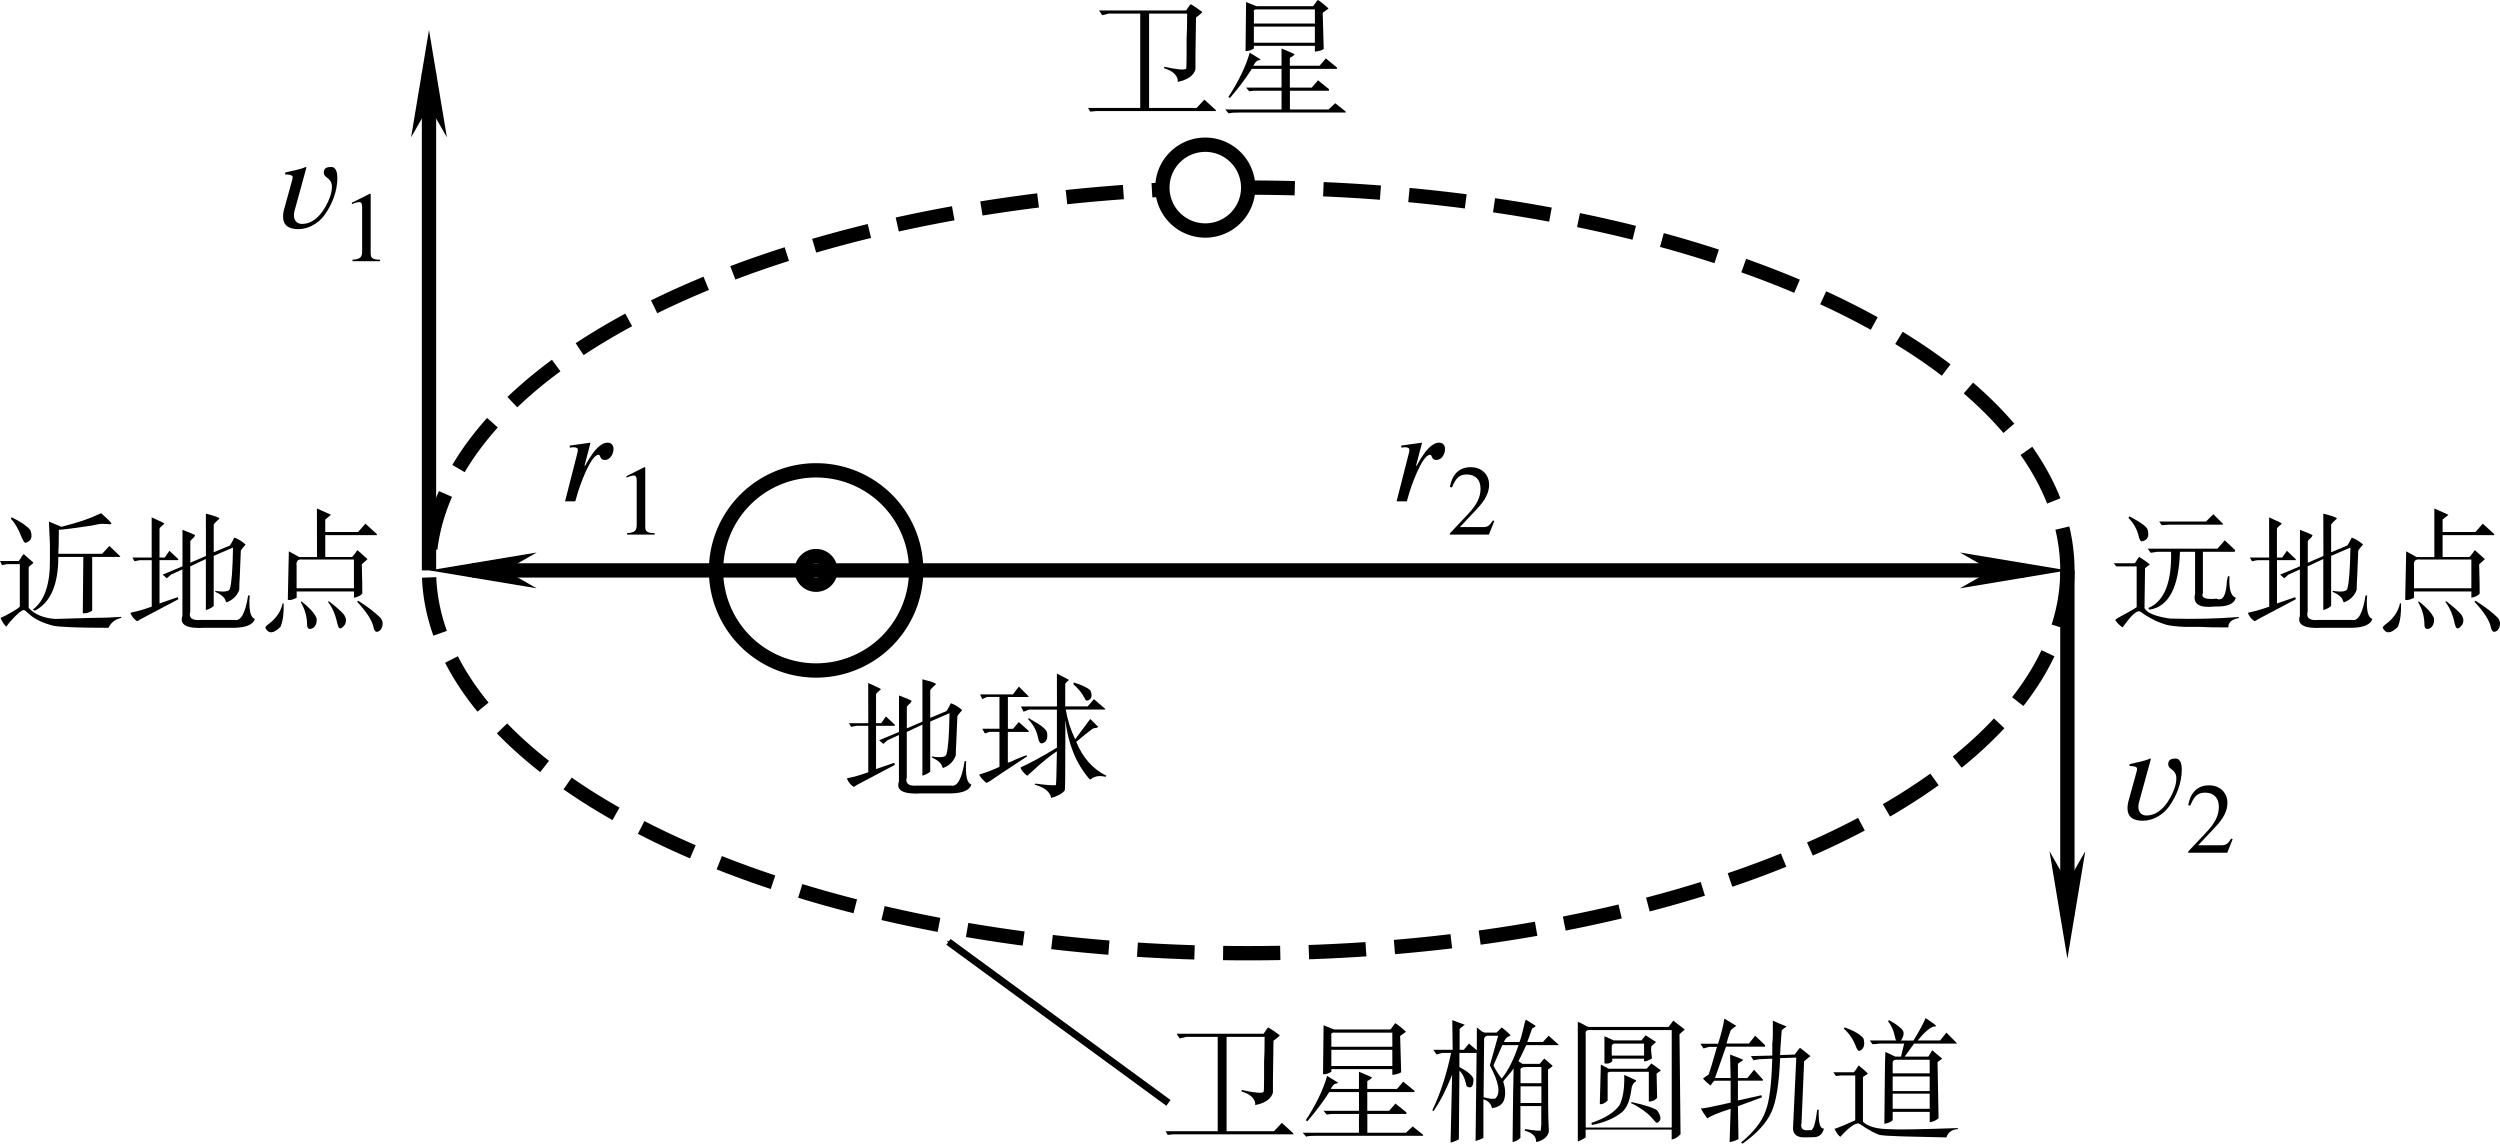 <?xml version="1.0" encoding="UTF-8" standalone="no"?>
<!-- Created with Inkscape (http://www.inkscape.org/) -->

<svg
   width="46.265mm"
   height="21.165mm"
   viewBox="0 0 46.265 21.165"
   version="1.1"
   id="svg15172"
   xmlns="http://www.w3.org/2000/svg"
   xmlns:svg="http://www.w3.org/2000/svg">
  <defs
     id="defs15169">
    <marker
       style="overflow:visible"
       id="marker20749"
       refX="0"
       refY="0"
       orient="auto">
      <path
         transform="matrix(-0.2,0,0,-0.2,-1.2,0)"
         style="fill:context-stroke;fill-rule:evenodd;stroke:context-stroke;stroke-width:1pt"
         d="M 0,0 5,-5 -12.5,0 5,5 Z"
         id="path20747" />
    </marker>
    <marker
       style="overflow:visible"
       id="Arrow1Send"
       refX="0"
       refY="0"
       orient="auto">
      <path
         transform="matrix(-0.2,0,0,-0.2,-1.2,0)"
         style="fill:context-stroke;fill-rule:evenodd;stroke:context-stroke;stroke-width:1pt"
         d="M 0,0 5,-5 -12.5,0 5,5 Z"
         id="path15509" />
    </marker>
    <marker
       style="overflow:visible"
       id="Arrow1Sstart"
       refX="0"
       refY="0"
       orient="auto">
      <path
         transform="matrix(0.2,0,0,0.2,1.2,0)"
         style="fill:context-stroke;fill-rule:evenodd;stroke:context-stroke;stroke-width:1pt"
         d="M 0,0 5,-5 -12.5,0 5,5 Z"
         id="path15506" />
    </marker>
    <marker
       style="overflow:visible"
       id="Arrow2Send"
       refX="0"
       refY="0"
       orient="auto">
      <path
         transform="matrix(-0.3,0,0,-0.3,0.69,0)"
         d="M 8.719,4.034 -2.207,0.016 8.719,-4.002 c -1.745,2.372 -1.735,5.617 -6e-7,8.035 z"
         style="fill:context-stroke;fill-rule:evenodd;stroke:context-stroke;stroke-width:0.625;stroke-linejoin:round"
         id="path15527" />
    </marker>
    <marker
       markerWidth="12"
       markerHeight="4"
       refX="3"
       refY="2"
       orient="auto"
       id="marker2640">
      <path
         style="fill:#000000;stroke-width:0px"
         d="M 12,0 0,2 12,4 8.5,2 12,0"
         id="path2439" />
    </marker>
    <marker
       markerWidth="12"
       markerHeight="4"
       refX="9"
       refY="2"
       orient="auto"
       id="marker2649">
      <path
         style="fill:#000000;stroke-width:0px"
         d="M 0,0 12,2 0,4 3.5,2 0,0"
         id="path2434" />
    </marker>
    <marker
       markerWidth="7.5"
       markerHeight="2.5"
       refX="3"
       refY="1.25"
       orient="auto"
       id="marker2622">
      <path
         style="fill:#000000;stroke-width:0px"
         d="M 7.5,0 0,1.25 7.5,2.5 5.312,1.25 7.5,0"
         id="path2424" />
    </marker>
    <marker
       markerWidth="7.5"
       markerHeight="2.5"
       refX="4.5"
       refY="1.25"
       orient="auto"
       id="marker2631">
      <path
         style="fill:#000000;stroke-width:0px"
         d="M 0,0 7.5,1.25 0,2.5 2.188,1.25 0,0"
         id="path2429" />
    </marker>
  </defs>
  <g
     id="layer1"
     transform="translate(-72.37,-109.421)">
    <path
       id="path79963"
       style="fill:none;stroke:#000000;stroke-width:0.265;stroke-dasharray:1.058, 0.529"
       d="m 110.629,119.977 a 15.16,7.084 0 0 1 -15.16,7.084 15.16,7.084 0 0 1 -15.16,-7.084 15.16,7.084 0 0 1 15.16,-7.084 15.16,7.084 0 0 1 15.16,7.084 z" />
    <path
       style="fill:none;stroke:#000000;stroke-width:0.265px;stroke-linecap:butt;stroke-linejoin:miter;stroke-opacity:1;marker-end:url(#marker2631)"
       d="m 80.309,119.977 v -9.207"
       id="path80078" />
    <path
       style="fill:none;stroke:#000000;stroke-width:0.265px;stroke-linecap:butt;stroke-linejoin:miter;stroke-opacity:1;marker-end:url(#marker2631)"
       d="m 110.629,119.977 v 6.389"
       id="path80080" />
    <path
       id="path80104"
       style="fill:none;stroke:#000000;stroke-width:0.265"
       d="m 89.325,119.977 a 1.852,1.852 0 0 1 -1.852,1.852 1.852,1.852 0 0 1 -1.852,-1.852 1.852,1.852 0 0 1 1.852,-1.852 1.852,1.852 0 0 1 1.852,1.852 z" />
    <path
       id="path80106"
       style="fill:#ffffff;stroke:#000000;stroke-width:0.265"
       d="m 95.469,112.893 a 0.794,0.794 0 0 1 -0.794,0.794 0.794,0.794 0 0 1 -0.794,-0.794 0.794,0.794 0 0 1 0.794,-0.794 0.794,0.794 0 0 1 0.794,0.794 z" />
    <g
       id="g2353"
       transform="matrix(0.265,0,0,0.265,-8.192,28.064)">
      <g
         style="fill:#000000;fill-opacity:1"
         id="id-5e9ba787-b351-4947-96b8-8c59e5213624"
         transform="matrix(0.933,0,0,0.933,184.358,197.186)">
        <g
           transform="translate(148.712,134.765)"
           id="g2190">
          <path
             style="stroke:none;stroke-width:0"
             d="M 2.469,-4.531 2.422,-4.562 c -0.5,0.219 -1.031,0.281 -1.547,0.422 V -4 c 0.125,0 0.562,0 0.562,0.203 0,0.078 -0.031,0.172 -0.047,0.25 L 0.812,-1.453 C 0.75,-1.25 0.719,-1.047 0.719,-0.844 c 0,0.734 0.516,0.938 1.156,0.938 0.734,0 1.5,-0.438 1.938,-1.047 C 4.391,-1.75 4.781,-2.75 4.781,-3.734 4.781,-4.062 4.719,-4.562 4.312,-4.562 c -0.297,0 -0.547,0.078 -0.547,0.422 0,0.438 0.609,0.344 0.609,1.078 0,0.25 -0.062,0.5 -0.141,0.734 -0.328,0.906 -1.031,2.031 -2.094,2.031 -0.406,0 -0.609,-0.281 -0.609,-0.656 0,-0.109 0.016,-0.219 0.047,-0.328 z m 0,0"
             id="id-ca06a982-f748-4925-bc28-9bf8c0908203" />
        </g>
      </g>
      <g
         style="fill:#000000;fill-opacity:1"
         id="id-3b2725cc-dcfc-461a-bedc-3010a9cac71c"
         transform="matrix(0.933,0,0,0.933,184.358,197.186)">
        <g
           transform="translate(153.753,137.256)"
           id="g2194">
          <path
             style="stroke:none;stroke-width:0"
             d="M 2.938,0 V -0.109 C 2.375,-0.109 2.234,-0.25 2.234,-0.562 V -5.031 L 2.172,-5.047 0.828,-4.375 v 0.109 L 1.031,-4.344 c 0.141,-0.047 0.266,-0.078 0.328,-0.078 0.172,0 0.234,0.109 0.234,0.359 v 3.359 c 0,0.406 -0.156,0.562 -0.719,0.594 V 0 Z m 0,0"
             id="id-916d855f-0552-40bd-8ebb-995f757fee68" />
        </g>
      </g>
    </g>
    <g
       id="g2361"
       transform="matrix(0.265,0,0,0.265,22.007,39.012)">
      <g
         style="fill:#000000;fill-opacity:1"
         id="id-b07d3c3f-5b84-4432-8540-b86882712611"
         transform="matrix(0.933,0,0,0.933,184.358,197.186)">
        <g
           transform="translate(164.623,134.765)"
           id="g2198">
          <path
             style="stroke:none;stroke-width:0"
             d="M 2.469,-4.531 2.422,-4.562 c -0.5,0.219 -1.031,0.281 -1.547,0.422 V -4 c 0.125,0 0.562,0 0.562,0.203 0,0.078 -0.031,0.172 -0.047,0.25 L 0.812,-1.453 C 0.75,-1.25 0.719,-1.047 0.719,-0.844 c 0,0.734 0.516,0.938 1.156,0.938 0.734,0 1.5,-0.438 1.938,-1.047 C 4.391,-1.75 4.781,-2.75 4.781,-3.734 4.781,-4.062 4.719,-4.562 4.312,-4.562 c -0.297,0 -0.547,0.078 -0.547,0.422 0,0.438 0.609,0.344 0.609,1.078 0,0.25 -0.062,0.5 -0.141,0.734 -0.328,0.906 -1.031,2.031 -2.094,2.031 -0.406,0 -0.609,-0.281 -0.609,-0.656 0,-0.109 0.016,-0.219 0.047,-0.328 z m 0,0"
             id="id-66ab6cec-fc6e-41c1-8434-6f920f02b79e" />
        </g>
      </g>
      <g
         style="fill:#000000;fill-opacity:1"
         id="id-142165e7-c79d-441e-b1f4-64b8cb2fa39f"
         transform="matrix(0.933,0,0,0.933,184.358,197.186)">
        <g
           transform="translate(169.664,137.256)"
           id="g2202">
          <path
             style="stroke:none;stroke-width:0"
             d="M 3.547,-1.016 3.438,-1.062 c -0.25,0.406 -0.406,0.5 -0.719,0.5 h -1.75 L 2.203,-1.875 C 2.875,-2.578 3.156,-3.141 3.156,-3.734 c 0,-0.734 -0.531,-1.312 -1.375,-1.312 -0.922,0 -1.406,0.609 -1.562,1.484 L 0.375,-3.531 C 0.672,-4.25 0.938,-4.5 1.484,-4.5 c 0.625,0 1.031,0.375 1.031,1.062 0,0.625 -0.266,1.203 -0.969,1.938 L 0.219,-0.094 V 0 h 2.922 z m 0,0"
             id="id-07d071c0-0bee-4e20-bcb3-cc5e6bab7102" />
        </g>
      </g>
    </g>
    <g
       id="g2369"
       transform="matrix(0.265,0,0,0.265,-10.737,33.124)">
      <g
         style="fill:#000000;fill-opacity:1"
         id="id-e6416765-09d6-4705-8740-370fc59c1e6d"
         transform="matrix(0.933,0,0,0.933,184.358,197.186)">
        <g
           transform="translate(180.533,134.765)"
           id="g2206">
          <path
             style="stroke:none;stroke-width:0"
             d="m 1.75,-2.656 0.453,-1.734 -1.562,0.219 0.016,0.156 c 0.062,-0.016 0.203,-0.031 0.266,-0.031 0.219,0 0.328,0.062 0.328,0.188 0,0.047 0,0.125 -0.031,0.234 L 0.297,0 H 1.062 l 0.219,-0.75 c 0.047,-0.172 0.906,-2.734 1.516,-2.734 0.188,0 0.078,0.391 0.469,0.391 0.406,0 0.656,-0.438 0.656,-0.828 0,-0.266 -0.156,-0.469 -0.438,-0.469 -0.547,0 -1.031,0.641 -1.375,1.188 C 2,-3.031 1.891,-2.828 1.797,-2.656 Z m 0,0"
             id="id-2c13cf05-c89e-42aa-9036-c1a1573b4e33" />
        </g>
      </g>
      <g
         style="fill:#000000;fill-opacity:1"
         id="id-c26596c2-9bd6-4613-a7d0-82c6cc23bc39"
         transform="matrix(0.933,0,0,0.933,184.358,197.186)">
        <g
           transform="translate(184.598,137.256)"
           id="g2210">
          <path
             style="stroke:none;stroke-width:0"
             d="M 2.938,0 V -0.109 C 2.375,-0.109 2.234,-0.25 2.234,-0.562 V -5.031 L 2.172,-5.047 0.828,-4.375 v 0.109 L 1.031,-4.344 c 0.141,-0.047 0.266,-0.078 0.328,-0.078 0.172,0 0.234,0.109 0.234,0.359 v 3.359 c 0,0.406 -0.156,0.562 -0.719,0.594 V 0 Z m 0,0"
             id="id-b5907009-eb27-4cc7-b0a0-5312b88c62d1" />
        </g>
      </g>
    </g>
    <g
       id="g2377"
       transform="matrix(0.265,0,0,0.265,0.959,33.124)">
      <g
         style="fill:#000000;fill-opacity:1"
         id="id-5b2bd663-ab99-4e71-8df4-531f7a53530e"
         transform="matrix(0.933,0,0,0.933,184.358,197.186)">
        <g
           transform="translate(195.467,134.765)"
           id="g2214">
          <path
             style="stroke:none;stroke-width:0"
             d="m 1.75,-2.656 0.453,-1.734 -1.562,0.219 0.016,0.156 c 0.062,-0.016 0.203,-0.031 0.266,-0.031 0.219,0 0.328,0.062 0.328,0.188 0,0.047 0,0.125 -0.031,0.234 L 0.297,0 H 1.062 l 0.219,-0.75 c 0.047,-0.172 0.906,-2.734 1.516,-2.734 0.188,0 0.078,0.391 0.469,0.391 0.406,0 0.656,-0.438 0.656,-0.828 0,-0.266 -0.156,-0.469 -0.438,-0.469 -0.547,0 -1.031,0.641 -1.375,1.188 C 2,-3.031 1.891,-2.828 1.797,-2.656 Z m 0,0"
             id="id-8d3be150-8d83-4b88-b7b3-19b47469fa70" />
        </g>
      </g>
      <g
         style="fill:#000000;fill-opacity:1"
         id="id-97516a79-6c5a-455e-8cfb-0ca968bb98ff"
         transform="matrix(0.933,0,0,0.933,184.358,197.186)">
        <g
           transform="translate(199.532,137.256)"
           id="g2218">
          <path
             style="stroke:none;stroke-width:0"
             d="M 3.547,-1.016 3.438,-1.062 c -0.25,0.406 -0.406,0.5 -0.719,0.5 h -1.75 L 2.203,-1.875 C 2.875,-2.578 3.156,-3.141 3.156,-3.734 c 0,-0.734 -0.531,-1.312 -1.375,-1.312 -0.922,0 -1.406,0.609 -1.562,1.484 L 0.375,-3.531 C 0.672,-4.25 0.938,-4.5 1.484,-4.5 c 0.625,0 1.031,0.375 1.031,1.062 0,0.625 -0.266,1.203 -0.969,1.938 L 0.219,-0.094 V 0 h 2.922 z m 0,0"
             id="id-7f5670e2-fafe-4d13-a04d-6d327c61dfc4" />
        </g>
      </g>
    </g>
    <g
       aria-label="卫星"
       id="text4251"
       style="font-size:10.583px;line-height:1.25;stroke-width:0.265">
      <path
         d="m 94.407,109.498 q 0.096,0.058 0.212,0.145 0,0.01 -0.058,0.058 -0.068,0.048 -0.058,0.048 -0.01,0.531 -0.01,0.714 0,0.203 0,0.241 -0.048,0.174 -0.328,0.232 0,-0.01 0,-0.039 -0.029,-0.145 -0.251,-0.212 v -0.029 q 0.347,0.077 0.405,0.039 0.01,-0.01 0.01,-0.26 0,-0.125 0,-0.299 0.01,-0.164 0.01,-0.463 h -0.704 v 1.746 h 0.878 l 0.145,-0.154 0.212,0.193 v 0.019 h -2.219 l -0.106,0.01 -0.039,-0.068 h 0.965 v -1.746 h -0.579 l -0.125,0.029 -0.058,-0.087 h 1.611 q 0.068,-0.106 0.087,-0.116 z"
         style="font-size:2.469px;font-family:FZShuSong-Z01;-inkscape-font-specification:'FZShuSong-Z01, Normal'"
         id="path37510" />
      <path
         d="m 96.761,109.421 q 0.077,0.048 0.193,0.154 0,0.01 -0.058,0.048 -0.058,0.039 -0.048,0.039 l 0.019,0.666 q -0.058,0.039 -0.164,0.048 v -0.106 h -1.129 v 0.048 q -0.068,0.048 -0.154,0.048 l 0.01,-0.907 0.193,0.077 h 1.042 q 0,0.01 0.048,-0.058 0.039,-0.058 0.048,-0.058 z m -0.058,0.174 h -1.051 q -0.096,-0.01 -0.077,0.058 v 0.203 h 1.129 z m 0,0.318 h -1.129 v 0.299 h 1.129 z m -0.617,0.405 q 0.232,0.097 0.241,0.106 0,0.01 -0.039,0.039 -0.058,0.029 -0.048,0.039 v 0.135 h 0.55 l 0.116,-0.135 0.212,0.174 -0.01,0.019 h -0.868 v 0.347 h 0.405 l 0.116,-0.135 0.203,0.164 v 0.029 h -0.723 v 0.347 h 0.714 l 0.125,-0.116 0.193,0.154 v 0.019 h -1.968 q -0.135,0 -0.183,0.01 -0.01,0.01 -0.01,0.01 l -0.068,-0.077 h 1.042 v -0.347 h -0.482 q -0.048,0 -0.106,0.01 -0.01,0 -0.01,0 l -0.058,-0.068 h 0.656 v -0.347 h -0.55 q -0.164,0.26 -0.405,0.54 l -0.029,-0.019 q 0.289,-0.444 0.395,-0.82 0.193,0.116 0.203,0.125 -0.01,0.01 -0.039,0.019 -0.048,0 -0.096,0.097 h 0.521 z"
         style="font-size:2.469px;font-family:FZShuSong-Z01;-inkscape-font-specification:'FZShuSong-Z01, Normal'"
         id="path37512" />
    </g>
    <g
       aria-label="近地点"
       id="text7795"
       style="font-size:2.469px;line-height:1.25;font-family:FZShuSong-Z01;-inkscape-font-specification:'FZShuSong-Z01, Normal';stroke-width:0.265">
      <path
         d="m 74.241,118.917 q 0.174,0.154 0.193,0.193 -0.01,0.019 -0.058,0.01 -0.106,-0.01 -0.174,0 -0.048,0.01 -0.145,0.029 -0.453,0.068 -0.598,0.077 0,0.338 -0.01,0.444 h 0.81 l 0.135,-0.145 0.203,0.193 -0.01,0.01 h -0.511 v 0.994 q -0.087,0.058 -0.174,0.048 l 0.01,-1.042 h -0.463 q 0,0.772 -0.434,0.994 l -0.039,-0.019 q 0.328,-0.241 0.318,-0.936 0,-0.106 0,-0.27 -0.01,-0.164 -0.019,-0.424 l 0.232,0.097 q 0.453,-0.116 0.666,-0.222 0.048,-0.019 0.068,-0.029 z m -1.659,0.077 q 0.232,0.106 0.347,0.232 0.077,0.193 -0.087,0.241 -0.029,0 -0.077,-0.116 -0.087,-0.222 -0.193,-0.328 z m 0.232,0.685 q 0.048,0.039 0.174,0.154 0,0.01 -0.039,0.039 -0.048,0.039 -0.048,0.048 v 0.752 q 0.174,0.183 0.492,0.203 0.338,-0.01 0.656,-0.019 0.309,0 0.559,-0.019 l 0.01,0.019 q -0.164,0.029 -0.241,0.183 -0.83,0 -1.023,-0.039 -0.299,-0.077 -0.453,-0.222 -0.058,-0.058 -0.087,-0.068 -0.068,0 -0.27,0.232 -0.058,0.077 -0.058,0.077 -0.068,-0.068 -0.106,-0.164 0,0 0.087,-0.039 0.27,-0.145 0.27,-0.174 v -0.781 h -0.241 l -0.087,0.019 -0.039,-0.077 h 0.347 q 0,0 0.029,-0.039 0.048,-0.087 0.068,-0.087 z"
         id="path37515" />
      <path
         d="m 76.18,118.927 q 0.232,0.058 0.251,0.087 0,0.01 -0.048,0.048 -0.058,0.058 -0.058,0.068 v 0.511 l 0.299,-0.125 q 0.01,-0.01 0.058,-0.097 0.019,-0.048 0.029,-0.048 0.106,0.039 0.203,0.125 0,0.01 -0.039,0.048 -0.048,0.058 -0.048,0.068 -0.01,0.289 -0.019,0.463 -0.01,0.164 -0.01,0.26 -0.058,0.164 -0.232,0.232 -0.01,0 -0.019,-0.019 -0.019,-0.097 -0.193,-0.174 v -0.019 q 0.251,0.039 0.27,-0.039 0.048,-0.145 0.058,-0.762 l -0.357,0.154 v 0.926 q -0.048,0.048 -0.145,0.077 v -0.945 l -0.289,0.135 v 0.839 q -0.048,0.174 0.193,0.154 0.299,0 0.627,0 0.174,0.039 0.251,-0.453 h 0.029 q -0.029,0.396 0.096,0.434 -0.048,0.154 -0.367,0.164 -0.28,0 -0.559,0 -0.502,0.029 -0.415,-0.222 v -0.859 l -0.212,0.097 -0.077,0.068 -0.077,-0.068 0.367,-0.154 v -0.675 q 0.222,0.087 0.232,0.097 0,0.029 -0.058,0.077 -0.029,0.029 -0.029,0.039 v 0.396 l 0.289,-0.125 z m -1.003,0.068 q 0.26,0.116 0.232,0.116 0,0.01 -0.029,0.029 -0.058,0.048 -0.058,0.068 v 0.531 h 0.096 l 0.087,-0.125 0.164,0.154 v 0.019 h -0.347 v 0.801 l 0.338,-0.116 0.01,0.039 q -0.608,0.318 -0.695,0.367 -0.058,0.039 -0.068,0.039 -0.087,-0.058 -0.125,-0.154 0,0 0.029,-0.01 0.154,-0.029 0.367,-0.106 v -0.859 H 74.955 l -0.096,0.019 -0.039,-0.068 h 0.357 z"
         id="path37517" />
      <path
         d="m 78.235,118.831 0.26,0.116 -0.01,0.01 -0.096,0.077 v 0.232 h 0.608 l 0.135,-0.154 0.212,0.193 v 0.019 h -0.955 v 0.405 h 0.492 q 0.01,0 0.068,-0.077 0.029,-0.048 0.039,-0.048 l 0.183,0.164 q -0.096,0.087 -0.106,0.097 0.01,0.338 0.01,0.54 -0.048,0.058 -0.154,0.077 v -0.116 h -1.061 v 0.116 q -0.106,0.058 -0.164,0.039 l 0.019,-0.897 0.193,0.106 h 0.328 z m -0.26,0.945 q -0.135,-0.019 -0.116,0.116 v 0.415 h 1.061 v -0.531 z m 1.023,0.762 q 0.26,0.164 0.415,0.318 0.077,0.106 0,0.222 -0.106,0.097 -0.135,-0.068 -0.048,-0.183 -0.299,-0.453 z m -0.54,0.01 q 0.212,0.164 0.28,0.251 0.058,0.087 0.019,0.174 -0.087,0.125 -0.125,0.048 -0.01,-0.029 -0.019,-0.058 -0.048,-0.241 -0.174,-0.405 z m -0.511,0 q 0.222,0.174 0.28,0.309 0.019,0.116 -0.058,0.183 -0.106,0.058 -0.116,-0.048 0,-0.232 -0.116,-0.424 z m -0.347,0.039 h 0.019 q 0.01,0.27 -0.058,0.434 -0.193,0.193 -0.28,0.019 0,-0.029 0.068,-0.077 0.203,-0.154 0.251,-0.376 z"
         id="path37519" />
    </g>
    <g
       aria-label="远地点"
       id="text10505"
       style="font-size:2.469px;line-height:1.25;font-family:FZShuSong-Z01;-inkscape-font-specification:'FZShuSong-Z01, Normal';stroke-width:0.265">
      <path
         d="m 113.33,118.937 0.183,0.183 -0.019,0.01 h -0.974 l -0.145,0.01 -0.048,-0.068 h 0.868 z m -1.553,0.039 q 0.328,0.174 0.338,0.251 0.048,0.183 -0.106,0.212 -0.039,0 -0.058,-0.087 -0.048,-0.203 -0.193,-0.347 z m 1.765,0.444 0.193,0.183 -0.01,0.029 h -0.588 v 0.762 q -0.058,0.135 0.251,0.106 0.174,0.077 0.193,-0.328 0.01,-0.039 0.019,-0.087 h 0.029 q -0.019,0.357 0.116,0.396 -0.039,0.174 -0.386,0.164 -0.434,0.048 -0.367,-0.232 v -0.781 h -0.28 q -0.029,0.984 -0.559,1.071 l -0.029,-0.029 q 0.444,-0.183 0.424,-1.042 h -0.251 l -0.125,0.019 -0.058,-0.077 h 1.293 z m -1.582,0.309 q 0.125,0.077 0.193,0.135 0,0.01 -0.048,0.039 -0.048,0.039 -0.039,0.039 l -0.01,0.733 q 0.068,0.135 0.473,0.193 0.666,0.019 1.273,-0.029 v 0.019 q -0.203,0.039 -0.193,0.174 -0.376,0 -0.521,-0.01 -0.174,0 -0.28,0 -0.232,-0.01 -0.347,-0.039 -0.203,-0.058 -0.396,-0.183 -0.077,-0.058 -0.106,-0.068 -0.087,0 -0.251,0.222 -0.058,0.077 -0.058,0.077 -0.087,-0.058 -0.135,-0.135 0,-0.019 0.222,-0.135 0.174,-0.097 0.174,-0.106 v -0.752 h -0.28 -0.097 l -0.048,-0.058 h 0.386 q 0.01,0 0.048,-0.068 0.029,-0.048 0.039,-0.048 z"
         id="path37522" />
      <path
         d="m 115.365,118.927 q 0.232,0.058 0.251,0.087 0,0.01 -0.048,0.048 -0.058,0.058 -0.058,0.068 v 0.511 l 0.299,-0.125 q 0.01,-0.01 0.058,-0.097 0.019,-0.048 0.029,-0.048 0.106,0.039 0.203,0.125 0,0.01 -0.039,0.048 -0.048,0.058 -0.048,0.068 -0.01,0.289 -0.019,0.463 -0.01,0.164 -0.01,0.26 -0.058,0.164 -0.232,0.232 -0.01,0 -0.019,-0.019 -0.019,-0.097 -0.193,-0.174 v -0.019 q 0.251,0.039 0.27,-0.039 0.048,-0.145 0.058,-0.762 l -0.357,0.154 v 0.926 q -0.048,0.048 -0.145,0.077 v -0.945 l -0.289,0.135 v 0.839 q -0.048,0.174 0.193,0.154 0.299,0 0.627,0 0.174,0.039 0.251,-0.453 h 0.029 q -0.029,0.396 0.097,0.434 -0.048,0.154 -0.367,0.164 -0.28,0 -0.559,0 -0.502,0.029 -0.415,-0.222 v -0.859 l -0.212,0.097 -0.077,0.068 -0.077,-0.068 0.367,-0.154 v -0.675 q 0.222,0.087 0.232,0.097 0,0.029 -0.058,0.077 -0.029,0.029 -0.029,0.039 v 0.396 l 0.289,-0.125 z m -1.003,0.068 q 0.26,0.116 0.232,0.116 0,0.01 -0.029,0.029 -0.058,0.048 -0.058,0.068 v 0.531 h 0.097 l 0.087,-0.125 0.164,0.154 v 0.019 h -0.347 v 0.801 l 0.338,-0.116 0.01,0.039 q -0.608,0.318 -0.695,0.367 -0.058,0.039 -0.068,0.039 -0.087,-0.058 -0.125,-0.154 0,0 0.029,-0.01 0.154,-0.029 0.367,-0.106 v -0.859 h -0.222 l -0.097,0.019 -0.039,-0.068 h 0.357 z"
         id="path37524" />
      <path
         d="m 117.42,118.831 0.26,0.116 -0.01,0.01 -0.097,0.077 v 0.232 h 0.608 l 0.135,-0.154 0.212,0.193 v 0.019 h -0.955 v 0.405 h 0.492 q 0.01,0 0.068,-0.077 0.029,-0.048 0.039,-0.048 l 0.183,0.164 q -0.097,0.087 -0.106,0.097 0.01,0.338 0.01,0.54 -0.048,0.058 -0.154,0.077 v -0.116 h -1.061 v 0.116 q -0.106,0.058 -0.164,0.039 l 0.019,-0.897 0.193,0.106 h 0.328 z m -0.26,0.945 q -0.135,-0.019 -0.116,0.116 v 0.415 h 1.061 v -0.531 z m 1.022,0.762 q 0.26,0.164 0.415,0.318 0.077,0.106 0,0.222 -0.106,0.097 -0.135,-0.068 -0.048,-0.183 -0.299,-0.453 z m -0.54,0.01 q 0.212,0.164 0.28,0.251 0.058,0.087 0.019,0.174 -0.087,0.125 -0.125,0.048 -0.01,-0.029 -0.019,-0.058 -0.048,-0.241 -0.174,-0.405 z m -0.511,0 q 0.222,0.174 0.28,0.309 0.019,0.116 -0.058,0.183 -0.106,0.058 -0.116,-0.048 0,-0.232 -0.116,-0.424 z m -0.347,0.039 h 0.019 q 0.01,0.27 -0.058,0.434 -0.193,0.193 -0.28,0.019 0,-0.029 0.068,-0.077 0.203,-0.154 0.251,-0.376 z"
         id="path37526" />
    </g>
    <g
       aria-label="卫星椭圆轨道"
       id="text12015"
       style="font-size:2.469px;line-height:1.25;font-family:FZShuSong-Z01;-inkscape-font-specification:'FZShuSong-Z01, Normal';stroke-width:0.265">
      <path
         d="m 95.841,128.434 q 0.096,0.058 0.212,0.145 0,0.01 -0.058,0.058 -0.068,0.048 -0.058,0.048 -0.01,0.531 -0.01,0.714 0,0.203 0,0.241 -0.048,0.174 -0.328,0.232 0,-0.01 0,-0.039 -0.029,-0.145 -0.251,-0.212 v -0.029 q 0.347,0.077 0.405,0.039 0.01,-0.01 0.01,-0.26 0,-0.125 0,-0.299 0.01,-0.164 0.01,-0.463 h -0.704 v 1.746 h 0.878 l 0.145,-0.154 0.212,0.193 v 0.019 h -2.219 l -0.106,0.01 -0.039,-0.068 h 0.965 v -1.746 h -0.579 l -0.125,0.029 -0.058,-0.087 h 1.611 q 0.068,-0.106 0.087,-0.116 z"
         id="path37529" />
      <path
         d="m 98.194,128.357 q 0.077,0.048 0.193,0.154 0,0.01 -0.058,0.048 -0.058,0.039 -0.048,0.039 l 0.019,0.666 q -0.058,0.039 -0.164,0.048 v -0.106 H 97.008 v 0.048 q -0.068,0.048 -0.154,0.048 l 0.01,-0.907 0.193,0.077 h 1.042 q 0,0.01 0.048,-0.058 0.039,-0.058 0.048,-0.058 z m -0.058,0.174 H 97.085 q -0.096,-0.01 -0.077,0.058 v 0.203 h 1.129 z m 0,0.318 H 97.008 v 0.299 h 1.129 z m -0.617,0.405 q 0.232,0.097 0.241,0.106 0,0.01 -0.039,0.039 -0.058,0.029 -0.048,0.039 v 0.135 h 0.55 l 0.116,-0.135 0.212,0.174 -0.01,0.019 h -0.868 v 0.347 h 0.405 l 0.116,-0.135 0.203,0.164 v 0.029 h -0.723 v 0.347 h 0.714 l 0.125,-0.116 0.193,0.154 v 0.019 h -1.968 q -0.135,0 -0.183,0.01 -0.01,0.01 -0.01,0.01 l -0.068,-0.077 h 1.042 v -0.347 h -0.482 q -0.048,0 -0.106,0.01 -0.01,0 -0.01,0 l -0.058,-0.068 h 0.656 v -0.347 h -0.55 q -0.164,0.26 -0.405,0.54 l -0.029,-0.019 q 0.289,-0.444 0.395,-0.82 0.193,0.116 0.203,0.125 -0.01,0.01 -0.039,0.019 -0.048,0 -0.096,0.097 h 0.521 z"
         id="path37531" />
      <path
         d="m 99.246,128.299 q 0.212,0.077 0.232,0.087 -0.096,0.068 -0.096,0.077 v 0.386 h 0.077 l 0.096,-0.116 0.145,0.125 v -0.424 q 0.039,0.029 0.096,0.077 0.039,0.019 0.048,0.019 h 0.222 q 0,0 0.048,-0.048 0.048,-0.048 0.048,-0.048 0.097,0.077 0.164,0.145 -0.01,0.01 -0.029,0.019 -0.058,0.019 -0.097,0.106 H 100.49 q 0.039,-0.097 0.097,-0.357 0.01,-0.029 0.019,-0.058 l 0.183,0.116 q 0,0.01 -0.029,0.029 -0.039,0.019 -0.039,0.029 -0.048,0.125 -0.087,0.241 h 0.289 l 0.106,-0.116 0.183,0.164 v 0.01 h -0.598 q -0.106,0.232 -0.145,0.299 l 0.077,0.048 h 0.318 q 0.068,-0.087 0.087,-0.097 0.077,0.068 0.154,0.135 -0.019,0.019 -0.087,0.068 0,0.849 0.01,1.013 0.01,0.135 0,0.154 -0.039,0.125 -0.222,0.174 -0.01,0 -0.01,-0.019 0,-0.135 -0.212,-0.193 l 0.01,-0.029 q 0.232,0.039 0.289,0.029 0,-0.019 0.01,-0.116 0,-0.135 0,-0.338 h -0.386 v 0.588 q -0.068,0.068 -0.145,0.077 0.01,-1.071 0.019,-1.36 -0.039,0.058 -0.116,0.145 -0.068,0.077 -0.077,0.097 0.068,0.203 0.01,0.357 -0.048,0.106 -0.212,0.135 -0.01,0 -0.01,-0.019 -0.029,-0.106 -0.154,-0.145 v 0.714 q -0.048,0.029 -0.145,0.058 l 0.019,-1.63 h -0.318 v 0.26 q 0.232,0.125 0.26,0.222 0,0.212 -0.125,0.135 -0.01,-0.019 -0.019,-0.068 -0.039,-0.154 -0.116,-0.222 l -0.01,1.273 q -0.096,0.048 -0.154,0.058 l 0.029,-1.254 q -0.164,0.415 -0.347,0.675 l -0.019,-0.019 q 0.222,-0.463 0.347,-1.061 h -0.164 l -0.106,0.029 -0.058,-0.087 h 0.357 z m 0.666,0.289 q -0.087,0 -0.077,0.097 l -0.01,1.042 q 0.077,0.019 0.145,0.029 0.068,0 0.077,-0.01 0.145,-0.145 -0.106,-0.608 l 0.154,-0.55 z m 0.26,0.174 -0.164,0.376 q 0.01,0.029 0.058,0.106 0.058,0.097 0.097,0.135 0.183,-0.232 0.309,-0.617 z m 0.723,0.405 h -0.28 q -0.125,0 -0.106,0.068 v 0.232 h 0.386 z m 0,0.357 h -0.386 v 0.309 h 0.386 z"
         id="path37533" />
      <path
         d="m 103.336,128.309 0.212,0.164 -0.097,0.087 q 0.01,0.936 0.019,1.852 -0.087,0.087 -0.164,0.097 v -0.183 h -1.592 v 0.145 q -0.145,0.087 -0.145,0.068 0,-0.193 0,-0.502 0,-1.293 0,-1.698 0,-0.019 0.135,0.058 0.029,0.019 0.068,0.029 h 1.476 z m -1.534,0.174 q -0.106,-0.01 -0.087,0.087 v 1.717 h 1.592 v -1.804 z m 1.022,0.097 0.193,0.125 -0.087,0.077 q -0.01,0.058 0,0.135 0.01,0.058 0.01,0.087 -0.01,0.019 -0.087,0.048 -0.058,0.019 -0.058,0 v -0.039 h -0.588 v 0.048 q -0.058,0.058 -0.145,0.039 0,-0.145 0,-0.251 0,-0.116 0,-0.251 l 0.174,0.077 h 0.511 z m -0.029,0.154 h -0.55 q -0.048,0.01 -0.048,0.048 v 0.174 h 0.598 z m 0.135,0.367 0.174,0.125 q 0,0.01 -0.029,0.029 -0.048,0.029 -0.048,0.039 l 0.01,0.444 q -0.058,0.068 -0.154,0.068 v -0.55 h -0.723 q -0.039,0.01 -0.039,0.029 v 0.502 q -0.077,0.077 -0.145,0.068 0.01,-0.367 0.019,-0.733 l 0.145,0.077 h 0.704 z m -0.502,0.212 q 0.222,0.097 0.222,0.106 0,0.019 -0.029,0.029 -0.048,0.048 -0.058,0.116 -0.039,0.328 -0.183,0.444 -0.203,0.164 -0.55,0.232 l -0.01,-0.039 q 0.376,-0.125 0.521,-0.328 0.097,-0.193 0.087,-0.559 z m 0.135,0.502 q 0.386,0.087 0.473,0.154 0.125,0.174 0,0.232 -0.019,0 -0.058,-0.048 -0.145,-0.183 -0.424,-0.318 z"
         id="path37535" />
      <path
         d="m 104.281,128.27 q 0.106,0.068 0.222,0.135 -0.01,0.01 -0.029,0.019 -0.077,0.058 -0.077,0.068 -0.058,0.164 -0.077,0.241 h 0.415 l 0.116,-0.145 0.183,0.174 v 0.029 h -0.723 l -0.203,0.579 h 0.289 l -0.01,-0.434 q 0.232,0.087 0.241,0.097 0,0.01 -0.048,0.039 -0.058,0.039 -0.048,0.039 v 0.26 h 0.174 l 0.125,-0.154 0.164,0.183 v 0.019 h -0.463 v 0.367 l 0.434,-0.097 0.01,0.039 -0.444,0.164 0.01,0.608 q -0.068,0.039 -0.164,0.058 l 0.019,-0.617 q -0.338,0.106 -0.424,0.174 -0.01,0 -0.01,0 -0.087,-0.116 -0.116,-0.183 0,0 0.029,0 0.048,0 0.521,-0.106 v -0.405 h -0.299 q -0.01,0 -0.039,0.039 -0.029,0.048 -0.039,0.048 -0.068,-0.058 -0.135,-0.125 0,0 0.048,-0.039 0.048,-0.029 0.058,-0.039 0.039,-0.106 0.145,-0.482 -0.01,0.019 0.01,-0.029 h -0.145 l -0.106,0.029 -0.058,-0.087 h 0.328 q 0.087,-0.27 0.116,-0.463 z m 0.897,0.039 q 0.125,0.058 0.251,0.106 0,0.01 -0.048,0.039 -0.048,0.039 -0.039,0.039 -0.029,0.376 -0.029,0.453 l 0.27,-0.01 q 0.077,-0.106 0.097,-0.125 0.116,0.087 0.193,0.154 -0.01,0.01 -0.058,0.048 -0.058,0.048 -0.058,0.048 -0.048,1.109 -0.048,1.138 -0.039,0.164 0.154,0.135 0.087,0.039 0.135,-0.376 h 0.029 q -0.01,0.347 0.087,0.347 0.01,0 0.01,0 -0.029,0.125 -0.135,0.154 -0.039,0.01 -0.232,0.01 -0.232,0 -0.203,-0.222 0,-0.029 0.058,-1.254 l -0.299,0.01 q -0.029,0.723 -0.164,1.003 -0.135,0.299 -0.531,0.579 l -0.029,-0.019 q 0.357,-0.299 0.453,-0.579 0.106,-0.26 0.125,-0.974 l -0.241,0.01 -0.106,0.019 -0.048,-0.077 0.396,-0.01 q 0,-0.097 0,-0.212 0.01,-0.097 0.01,-0.183 0,-0.164 0,-0.251 z"
         id="path37537" />
      <path
         d="m 108.004,128.261 q 0.193,0.125 0.193,0.145 0,0.01 -0.01,0.01 -0.106,-0.01 -0.328,0.26 h 0.415 l 0.116,-0.145 0.193,0.193 -0.01,0.01 h -0.781 q -0.116,0.164 -0.174,0.241 h 0.434 q 0,0.01 0.039,-0.058 0.029,-0.058 0.039,-0.058 0.125,0.106 0.183,0.154 -0.087,0.058 -0.087,0.068 0,0.029 0.019,1.032 -0.058,0.058 -0.164,0.077 v -0.193 h -0.685 v 0.154 q -0.048,0.048 -0.154,0.068 0.01,-1.273 0.019,-1.331 l 0.183,0.087 h 0.106 q 0.039,-0.164 0.058,-0.241 h -0.463 q -0.039,0.01 -0.125,0.01 l -0.048,-0.068 h 0.492 q -0.019,-0.019 -0.029,-0.077 -0.029,-0.154 -0.125,-0.28 l 0.019,-0.019 q 0.212,0.116 0.26,0.203 0.029,0.068 -0.039,0.174 h 0.232 q 0.019,-0.029 0.01,-0.019 0.154,-0.251 0.212,-0.395 z m -1.495,0.174 q 0.251,0.087 0.347,0.203 0.048,0.183 -0.077,0.232 -0.029,0 -0.058,-0.068 -0.077,-0.212 -0.232,-0.347 z m 0.955,0.598 q -0.077,0 -0.068,0.077 v 0.174 h 0.685 v -0.251 z m -0.695,0.106 q 0.106,0.087 0.164,0.145 0,0.019 -0.058,0.048 -0.029,0.019 -0.029,0.019 v 0.83 q 0.135,0.125 0.444,0.135 0.26,0.019 1.312,-0.019 v 0.019 q -0.164,0.01 -0.212,0.154 -0.453,-0.01 -0.82,-0.019 -0.347,-0.01 -0.424,-0.029 -0.106,-0.039 -0.26,-0.135 -0.097,-0.068 -0.125,-0.077 -0.106,0 -0.328,0.241 0,0 0,0.01 -0.048,-0.019 -0.116,-0.154 0,0 0.019,0 0.116,-0.039 0.367,-0.154 v -0.83 h -0.27 q -0.048,0.01 -0.087,0.01 l -0.048,-0.068 h 0.376 q 0,0.01 0.048,-0.058 0.039,-0.068 0.048,-0.068 z m 0.627,0.203 v 0.27 h 0.685 v -0.27 z m 0.685,0.318 h -0.685 v 0.28 h 0.685 z"
         id="path37539" />
    </g>
    <g
       aria-label="地球"
       id="text12877"
       style="font-size:2.469px;line-height:1.25;font-family:FZShuSong-Z01;-inkscape-font-specification:'FZShuSong-Z01, Normal';stroke-width:0.265">
      <path
         d="m 89.44,121.992 q 0.232,0.058 0.251,0.087 0,0.01 -0.048,0.048 -0.058,0.058 -0.058,0.068 v 0.511 l 0.299,-0.125 q 0.01,-0.01 0.058,-0.097 0.019,-0.048 0.029,-0.048 0.106,0.039 0.203,0.125 0,0.01 -0.039,0.048 -0.048,0.058 -0.048,0.068 -0.01,0.289 -0.019,0.463 -0.01,0.164 -0.01,0.26 -0.058,0.164 -0.232,0.232 -0.01,0 -0.019,-0.019 -0.019,-0.097 -0.193,-0.174 v -0.019 q 0.251,0.039 0.27,-0.039 0.048,-0.145 0.058,-0.762 l -0.357,0.154 v 0.926 q -0.048,0.048 -0.145,0.077 v -0.945 l -0.289,0.135 v 0.839 q -0.048,0.174 0.193,0.154 0.299,0 0.627,0 0.174,0.039 0.251,-0.453 h 0.029 q -0.029,0.396 0.096,0.434 -0.048,0.154 -0.367,0.164 -0.28,0 -0.559,0 -0.502,0.029 -0.415,-0.222 v -0.859 l -0.212,0.097 -0.077,0.068 -0.077,-0.068 0.367,-0.154 v -0.675 q 0.222,0.087 0.232,0.097 0,0.029 -0.058,0.077 -0.029,0.029 -0.029,0.039 v 0.396 l 0.289,-0.125 z m -1.003,0.068 q 0.26,0.116 0.232,0.116 0,0.01 -0.029,0.029 -0.058,0.048 -0.058,0.068 v 0.531 h 0.096 l 0.087,-0.125 0.164,0.154 v 0.019 h -0.347 v 0.801 l 0.338,-0.116 0.01,0.039 q -0.608,0.318 -0.695,0.367 -0.058,0.039 -0.068,0.039 -0.087,-0.058 -0.125,-0.154 0,0 0.029,-0.01 0.154,-0.029 0.367,-0.106 v -0.859 h -0.222 l -0.096,0.019 -0.039,-0.068 h 0.357 z"
         id="path37542" />
      <path
         d="m 91.929,121.886 0.222,0.116 q 0,0.01 -0.029,0.029 -0.039,0.039 -0.039,0.048 v 0.415 h 0.415 l 0.116,-0.135 0.212,0.183 -0.01,0.01 H 92.093 q 0.048,0.289 0.174,0.55 l 0.28,-0.376 0.145,0.145 q 0,0.01 -0.029,0.019 -0.039,0 -0.077,0.019 -0.116,0.087 -0.299,0.241 0.183,0.444 0.559,0.627 l -0.019,0.019 q -0.164,-0.039 -0.26,0.039 -0.019,0.01 -0.019,0.01 -0.01,0 -0.019,-0.01 -0.367,-0.424 -0.444,-1.09 0,0.164 0,0.367 0,0.926 -0.01,0.936 -0.048,0.068 -0.203,0.125 -0.029,0 -0.048,0.019 -0.029,-0.174 -0.309,-0.251 l 0.019,-0.019 q 0.28,0.039 0.376,0.029 0.01,-0.029 0.019,-0.627 -0.193,0.125 -0.473,0.386 -0.077,0.068 -0.077,0.068 -0.106,-0.087 -0.125,-0.154 0.26,-0.116 0.675,-0.367 v -0.704 h -0.521 l -0.096,0.039 -0.048,-0.097 h 0.666 z m 0.309,0.164 q 0.222,0.068 0.309,0.145 0.068,0.154 -0.058,0.193 -0.029,0 -0.048,-0.048 -0.068,-0.135 -0.203,-0.251 z m -1.013,0.077 0.183,0.183 -0.01,0.01 h -0.376 v 0.588 h 0.096 l 0.106,-0.125 0.183,0.164 v 0.019 h -0.386 v 0.569 q 0.048,-0.01 0.164,-0.068 0.164,-0.068 0.183,-0.068 l 0.01,0.019 q -0.617,0.405 -0.695,0.463 -0.058,0.029 -0.058,0.029 -0.106,-0.087 -0.135,-0.154 0,0 0.029,-0.01 0.164,-0.048 0.347,-0.135 v -0.646 h -0.183 l -0.087,0.029 -0.048,-0.087 h 0.318 v -0.588 h -0.232 l -0.087,0.039 -0.039,-0.087 h 0.608 z m 0.183,0.579 q 0.019,0.019 0.039,0.029 0.28,0.154 0.299,0.241 0.029,0.174 -0.096,0.203 -0.048,0 -0.068,-0.097 -0.039,-0.203 -0.183,-0.347 z"
         id="path37544" />
    </g>
    <path
       style="fill:none;stroke:#000000;stroke-width:0.265px;stroke-linecap:butt;stroke-linejoin:miter;stroke-opacity:1;marker-start:url(#marker2622);marker-end:url(#marker2631)"
       d="M 81.109,119.977 H 109.833"
       id="path19854" />
    <path
       id="path19994"
       style="fill:none;stroke:#000000;stroke-width:0.265"
       d="m 87.737,119.977 a 0.265,0.265 0 0 1 -0.265,0.265 0.265,0.265 0 0 1 -0.265,-0.265 0.265,0.265 0 0 1 0.265,-0.265 0.265,0.265 0 0 1 0.265,0.265 z" />
    <path
       style="fill:none;stroke:#000000;stroke-width:0.132;stroke-linecap:butt;stroke-linejoin:miter;stroke-miterlimit:4;stroke-dasharray:none;stroke-opacity:1;marker-end:url(#marker20749)"
       d="m 93.993,129.831 -4.071,-2.98"
       id="path20688" />
  </g>
</svg>
